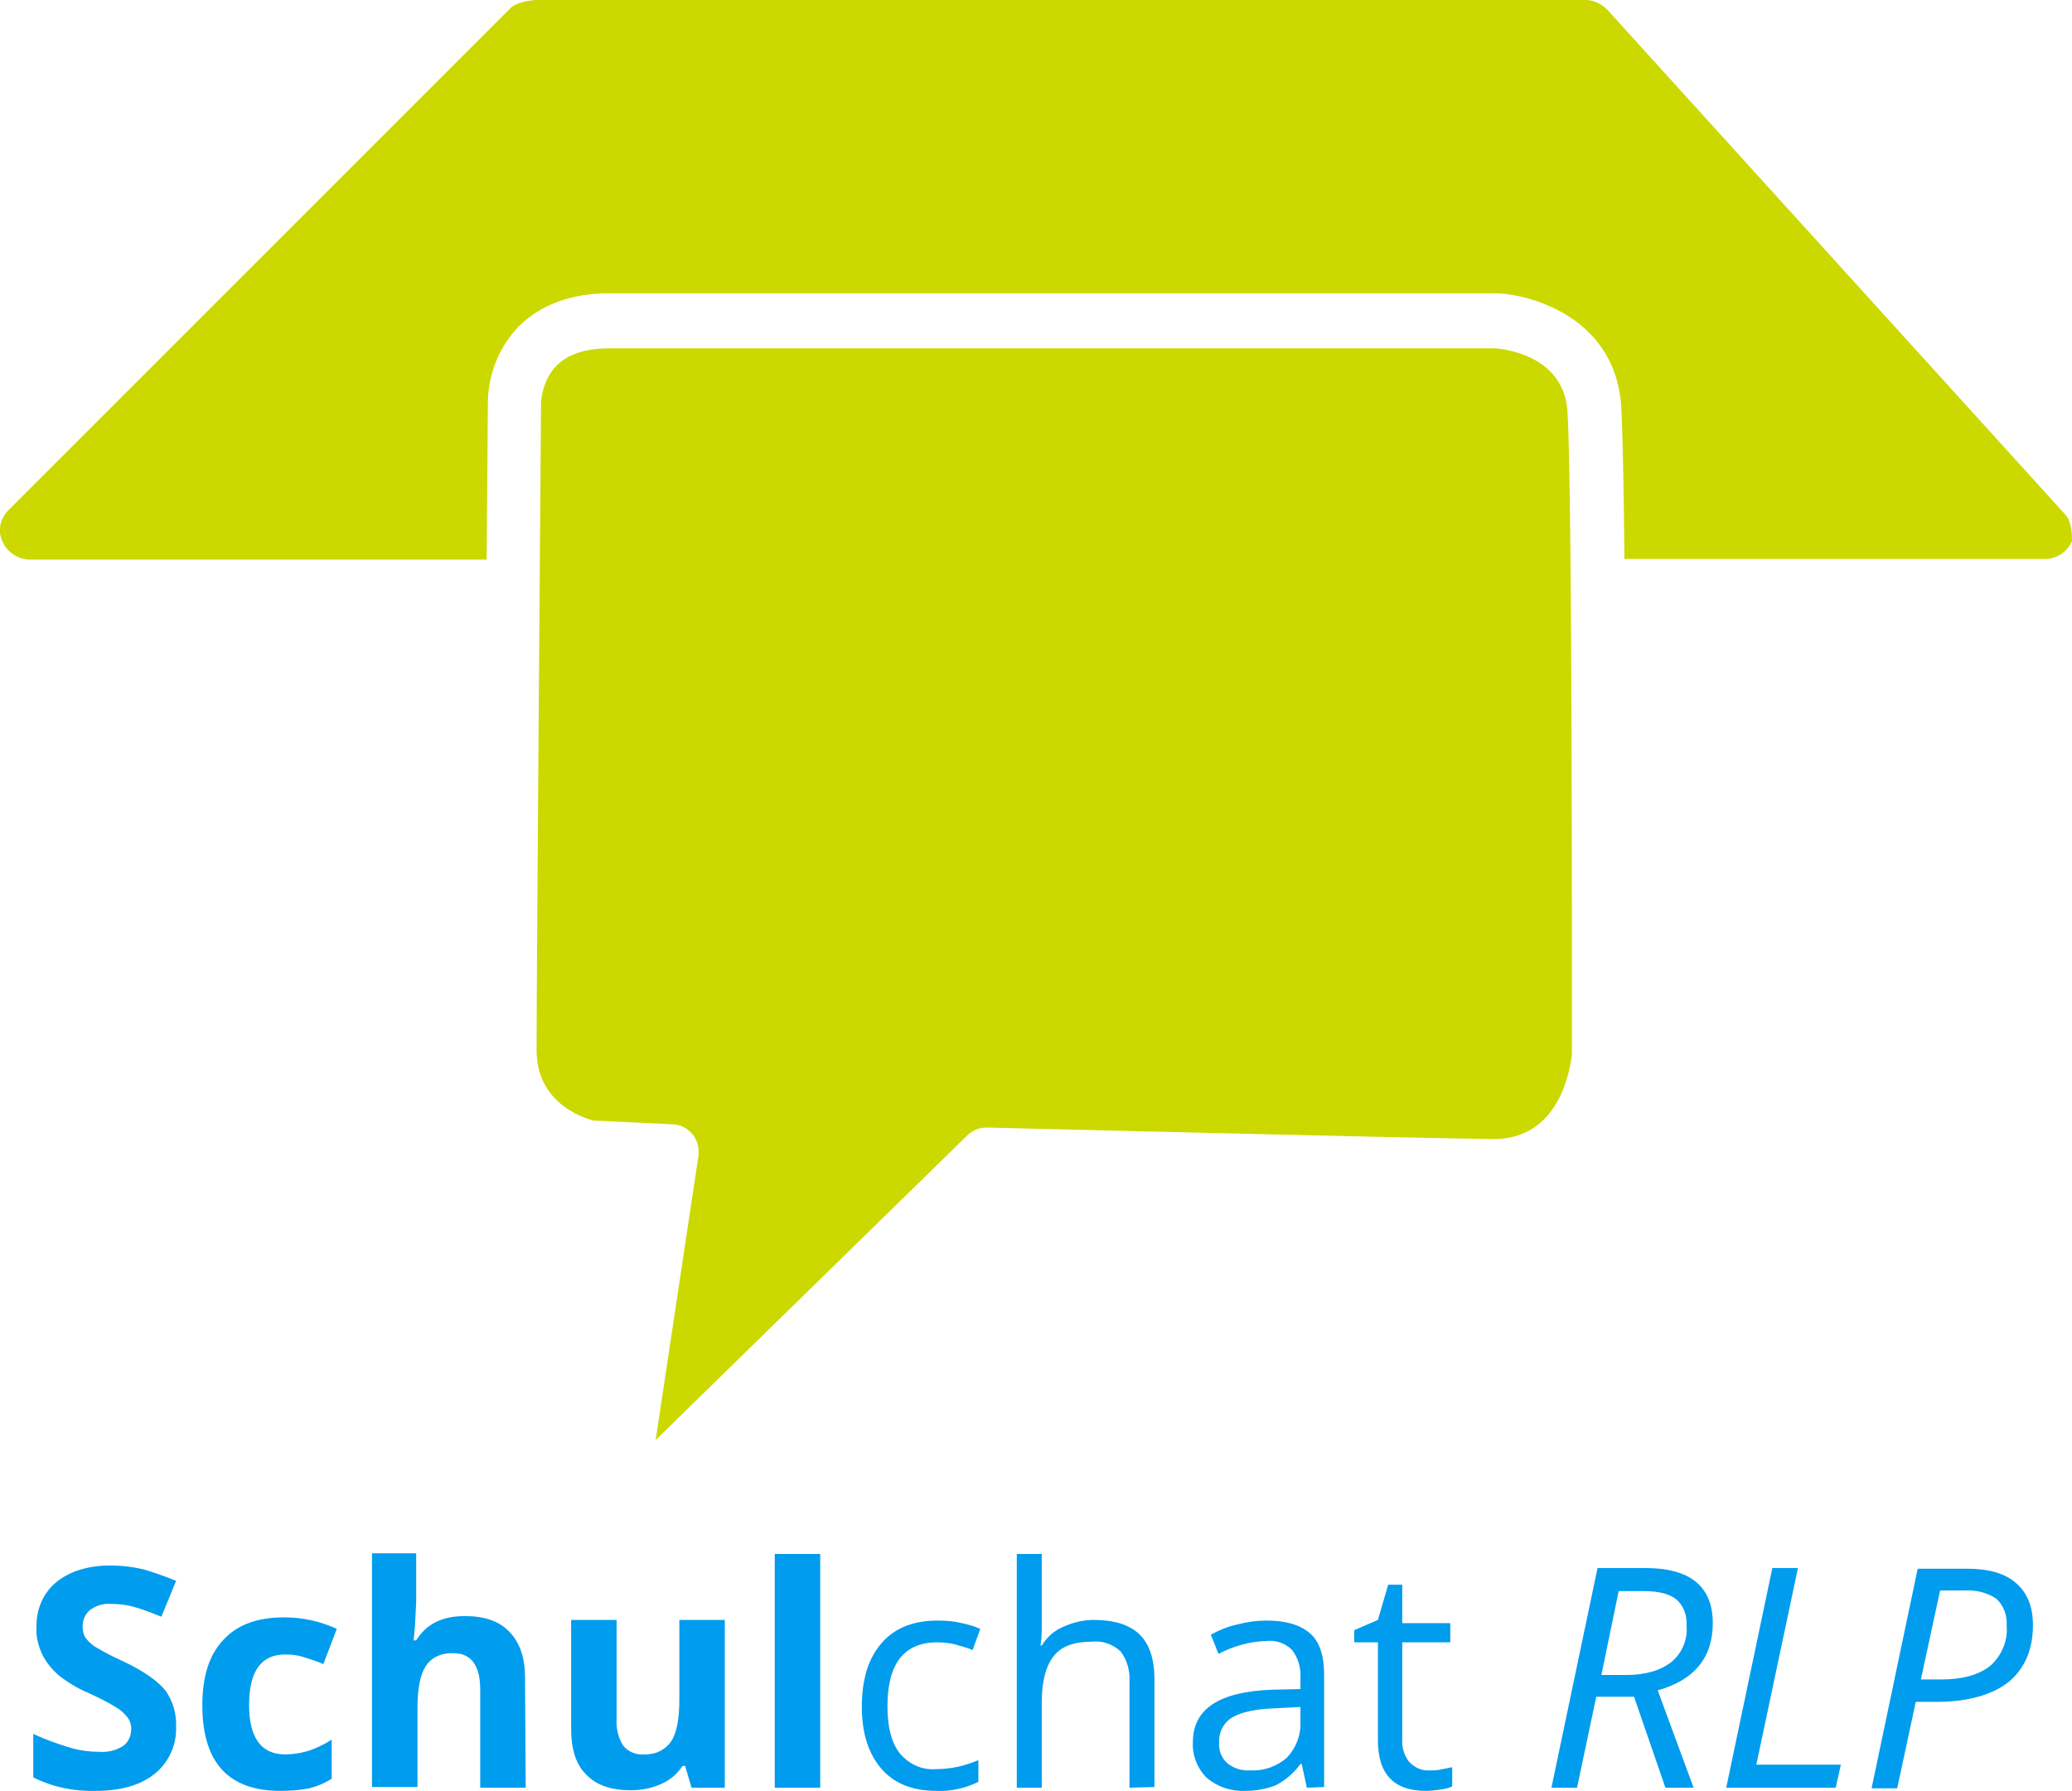 <?xml version="1.0" encoding="utf-8"?>
<svg version="1.1" id="Ebene_1" xmlns="http://www.w3.org/2000/svg"  x="0px" y="0px"
	 viewBox="0 0 323.6 279.7" style="enable-background:new 0 0 323.6 279.7;" xml:space="preserve">
<style type="text/css">
	.st0{fill:none;}
	.st1{fill:#009CEE;}
	.st2{fill:#CBD900;}
</style>
<rect x="0" y="0" class="st0" width="323.6" height="224.3"/>
<path class="st1" d="M27.5,269.7c0.1,2.8-1.1,5.5-3.3,7.3c-2.2,1.8-5.3,2.7-9.3,2.7c-3.3,0.1-6.7-0.6-9.7-2.1v-6.8
	c1.9,0.9,3.9,1.6,5.9,2.2c1.4,0.4,2.9,0.6,4.4,0.6c1.3,0.1,2.6-0.2,3.7-0.9c0.9-0.6,1.3-1.7,1.3-2.7c0-0.6-0.2-1.3-0.6-1.8
	c-0.5-0.6-1-1.1-1.7-1.5c-1.4-0.9-2.9-1.6-4.4-2.3c-1.7-0.7-3.3-1.7-4.7-2.8c-1-0.9-1.9-2-2.5-3.2c-0.6-1.3-1-2.8-0.9-4.2
	c-0.1-2.7,1-5.4,3.1-7.1c2.1-1.7,4.9-2.6,8.5-2.6c1.7,0,3.4,0.2,5.1,0.6c1.7,0.5,3.4,1.1,5.1,1.8l-2.3,5.6c-1.5-0.6-3-1.2-4.5-1.6
	c-1.2-0.3-2.3-0.4-3.5-0.4c-1.1-0.1-2.3,0.3-3.2,1c-0.7,0.6-1.1,1.5-1.1,2.5c0,0.6,0.1,1.2,0.4,1.7c0.4,0.6,0.9,1,1.4,1.4
	c1.5,0.9,3,1.7,4.6,2.4c3.2,1.5,5.4,3.1,6.6,4.6C27,265.7,27.6,267.7,27.5,269.7z"/>
<path class="st1" d="M43.8,279.7c-8.2,0-12.2-4.5-12.2-13.4c0-4.5,1.1-7.9,3.3-10.2c2.2-2.4,5.4-3.5,9.5-3.5c2.8,0,5.6,0.6,8.2,1.8
	l-2.1,5.5c-1.1-0.5-2.2-0.8-3.1-1.1c-0.9-0.3-1.9-0.4-2.9-0.4c-3.7,0-5.6,2.6-5.6,7.9c0,5.1,1.9,7.7,5.6,7.7c1.3,0,2.6-0.2,3.8-0.6
	c1.2-0.4,2.4-1,3.5-1.7v6.1c-1.1,0.7-2.3,1.2-3.5,1.5C46.8,279.6,45.3,279.7,43.8,279.7z"/>
<path class="st1" d="M82.1,279.2h-7.1v-15.3c0-3.8-1.4-5.7-4.2-5.7c-1.7-0.1-3.4,0.6-4.3,2c-0.9,1.4-1.3,3.6-1.3,6.6v12.3h-7.1
	v-36.5H65v7.4c0,0.6-0.1,1.9-0.2,4.1l-0.2,2.1h0.4c1.6-2.6,4.1-3.8,7.6-3.8c3.1,0,5.4,0.8,7,2.5s2.4,4,2.4,7.1L82.1,279.2z"/>
<path class="st1" d="M108,279.2l-1-3.4h-0.4c-0.8,1.2-1.9,2.2-3.3,2.8c-1.5,0.7-3.1,1-4.8,1c-3.1,0-5.4-0.8-7-2.5
	c-1.6-1.6-2.3-4-2.3-7.1V253h7.1v15.3c-0.1,1.5,0.2,3,1,4.3c0.8,1,2,1.5,3.2,1.4c1.7,0.1,3.3-0.6,4.3-2c0.9-1.3,1.3-3.6,1.3-6.6V253
	h7.1v26.2H108z"/>
<path class="st1" d="M128.1,279.2H121v-36.5h7.1V279.2z"/>
<path class="st1" d="M146.3,279.7c-3.7,0-6.6-1.1-8.6-3.4s-3.1-5.5-3.1-9.7c0-4.3,1-7.6,3.1-10s5-3.5,8.8-3.5c1.2,0,2.5,0.1,3.7,0.4
	c1,0.2,2,0.5,2.9,0.9l-1.2,3.3c-0.9-0.4-1.9-0.6-2.8-0.9c-0.9-0.2-1.8-0.3-2.7-0.3c-5.2,0-7.8,3.3-7.8,10c0,3.2,0.6,5.6,1.9,7.3
	c1.4,1.7,3.5,2.7,5.7,2.5c2.3,0,4.5-0.5,6.6-1.4v3.4C150.7,279.3,148.5,279.8,146.3,279.7z"/>
<path class="st1" d="M176.4,279.2v-16.6c0.1-1.7-0.4-3.4-1.4-4.7c-1.2-1.1-2.8-1.7-4.5-1.5c-2.7,0-4.7,0.7-5.9,2.2
	c-1.2,1.5-1.9,3.9-1.9,7.2v13.4h-3.9v-36.5h3.9v11c0,1.1,0,2.2-0.2,3.3h0.2c0.8-1.3,1.9-2.3,3.3-2.9c1.5-0.7,3.2-1.1,4.8-1.1
	c3.1,0,5.5,0.7,7.1,2.2c1.6,1.5,2.4,3.9,2.4,7.1v16.8L176.4,279.2z"/>
<path class="st1" d="M204.1,279.2l-0.8-3.7h-0.2c-1,1.4-2.3,2.5-3.8,3.3c-1.5,0.6-3.1,0.9-4.8,0.9c-2.2,0.1-4.3-0.6-6-2
	c-1.5-1.5-2.3-3.5-2.2-5.6c0-5.2,4.1-7.9,12.4-8.2l4.4-0.1v-1.6c0.1-1.6-0.3-3.2-1.3-4.5c-1.1-1.1-2.6-1.6-4.2-1.4
	c-2.5,0.1-5,0.8-7.3,2l-1.2-3c1.3-0.7,2.7-1.3,4.2-1.6c1.5-0.4,3-0.6,4.5-0.6c3.1,0,5.3,0.7,6.8,2s2.2,3.5,2.2,6.5v17.5L204.1,279.2
	z M195.3,276.5c2.1,0.1,4.1-0.6,5.7-2c1.4-1.5,2.2-3.5,2.1-5.6v-2.3l-3.9,0.2c-3.1,0.1-5.3,0.6-6.7,1.4c-1.4,0.8-2.2,2.4-2.1,4
	c-0.1,1.2,0.4,2.4,1.3,3.2C192.7,276.2,194,276.6,195.3,276.5L195.3,276.5z"/>
<path class="st1" d="M223.3,276.5c0.7,0,1.3,0,2-0.2c0.5-0.1,1-0.2,1.5-0.3v3c-0.6,0.3-1.2,0.4-1.9,0.5c-0.7,0.1-1.5,0.2-2.2,0.2
	c-5,0-7.5-2.6-7.5-7.9v-15.3h-3.7v-1.9l3.7-1.6l1.6-5.5h2.2v6h7.5v3h-7.5v15.1c-0.1,1.3,0.3,2.6,1.1,3.6
	C221,276.1,222.1,276.6,223.3,276.5z"/>
<path class="st1" d="M249.3,265l-3,14.2h-4l7.2-34.3h7.5c7,0,10.5,2.9,10.5,8.6c0,5.4-2.9,8.9-8.6,10.5l5.6,15.2h-4.4l-4.9-14.2
	H249.3z M252.8,248.5c-1.6,7.7-2.5,12.1-2.7,13.1h3.9c3,0,5.3-0.7,7-2c1.7-1.4,2.6-3.5,2.4-5.7c0.1-1.5-0.4-3.1-1.6-4.1
	c-1.1-0.9-2.8-1.3-5.1-1.3L252.8,248.5z"/>
<path class="st1" d="M269.6,279.2l7.2-34.3h4l-6.5,30.7h13.2l-0.8,3.6H269.6z"/>
<path class="st1" d="M317.5,253.8c0,3.9-1.3,6.8-3.8,8.9c-2.6,2-6.3,3.1-11.3,3.1h-3.2l-2.9,13.5h-4l7.2-34.3h7.7
	c3.3,0,5.9,0.7,7.6,2.2C316.6,248.7,317.5,250.9,317.5,253.8z M300,262.3h3.1c3.4,0,5.9-0.7,7.7-2.1c1.8-1.6,2.8-3.9,2.6-6.3
	c0.1-1.6-0.5-3.2-1.6-4.2c-1.5-1-3.2-1.4-5-1.3h-3.8L300,262.3z"/>
<path class="st2" d="M322.4,80.2L251.1,1.6c-0.8-0.9-2-1.5-3.2-1.6H84c-1.2,0-3.4,0.4-4.2,1.2L1.2,79.8C0,81.1-0.4,83,0.4,84.6
	c0.7,1.6,2.3,2.7,4.1,2.8h71.5c0.1-13.7,0.2-24,0.2-24.8c0.1-4.3,1.8-8.5,4.8-11.6c3.4-3.4,8.2-5.2,14.2-5.2h0.1l138.3,0
	c0.1,0,0.1,0,0.2,0c6.3,0.3,18.5,4.4,19.4,17.6c0.2,3.6,0.4,12.6,0.5,23.9h65.9c1.8-0.1,3.3-1.2,4-2.8
	C323.6,83.4,323.6,81.4,322.4,80.2z"/>
<path class="st2" d="M154.1,176.1c0.6,0,63.9,1.6,79,1.8c0.1,0,0.1,0,0.2,0c10.5,0,12-11.4,12.2-13.3c0-4.4,0.1-87.9-0.7-100.4
	c-0.6-8.7-9.9-9.7-11.3-9.8l-138.2,0c0,0-0.1,0-0.1,0c-4.5,0-7.6,1.3-9.3,4c-0.8,1.3-1.3,2.9-1.4,4.4c0,1-0.7,88.7-0.7,101.2
	c0,8.2,7.1,10.5,8.8,11l12.5,0.6c2.3,0.1,4.1,2.1,4,4.4c0,0.1,0,0.3,0,0.4l-6.7,44.5l48.7-47.6C151.9,176.5,153,176.1,154.1,176.1z"
	/>
</svg>
